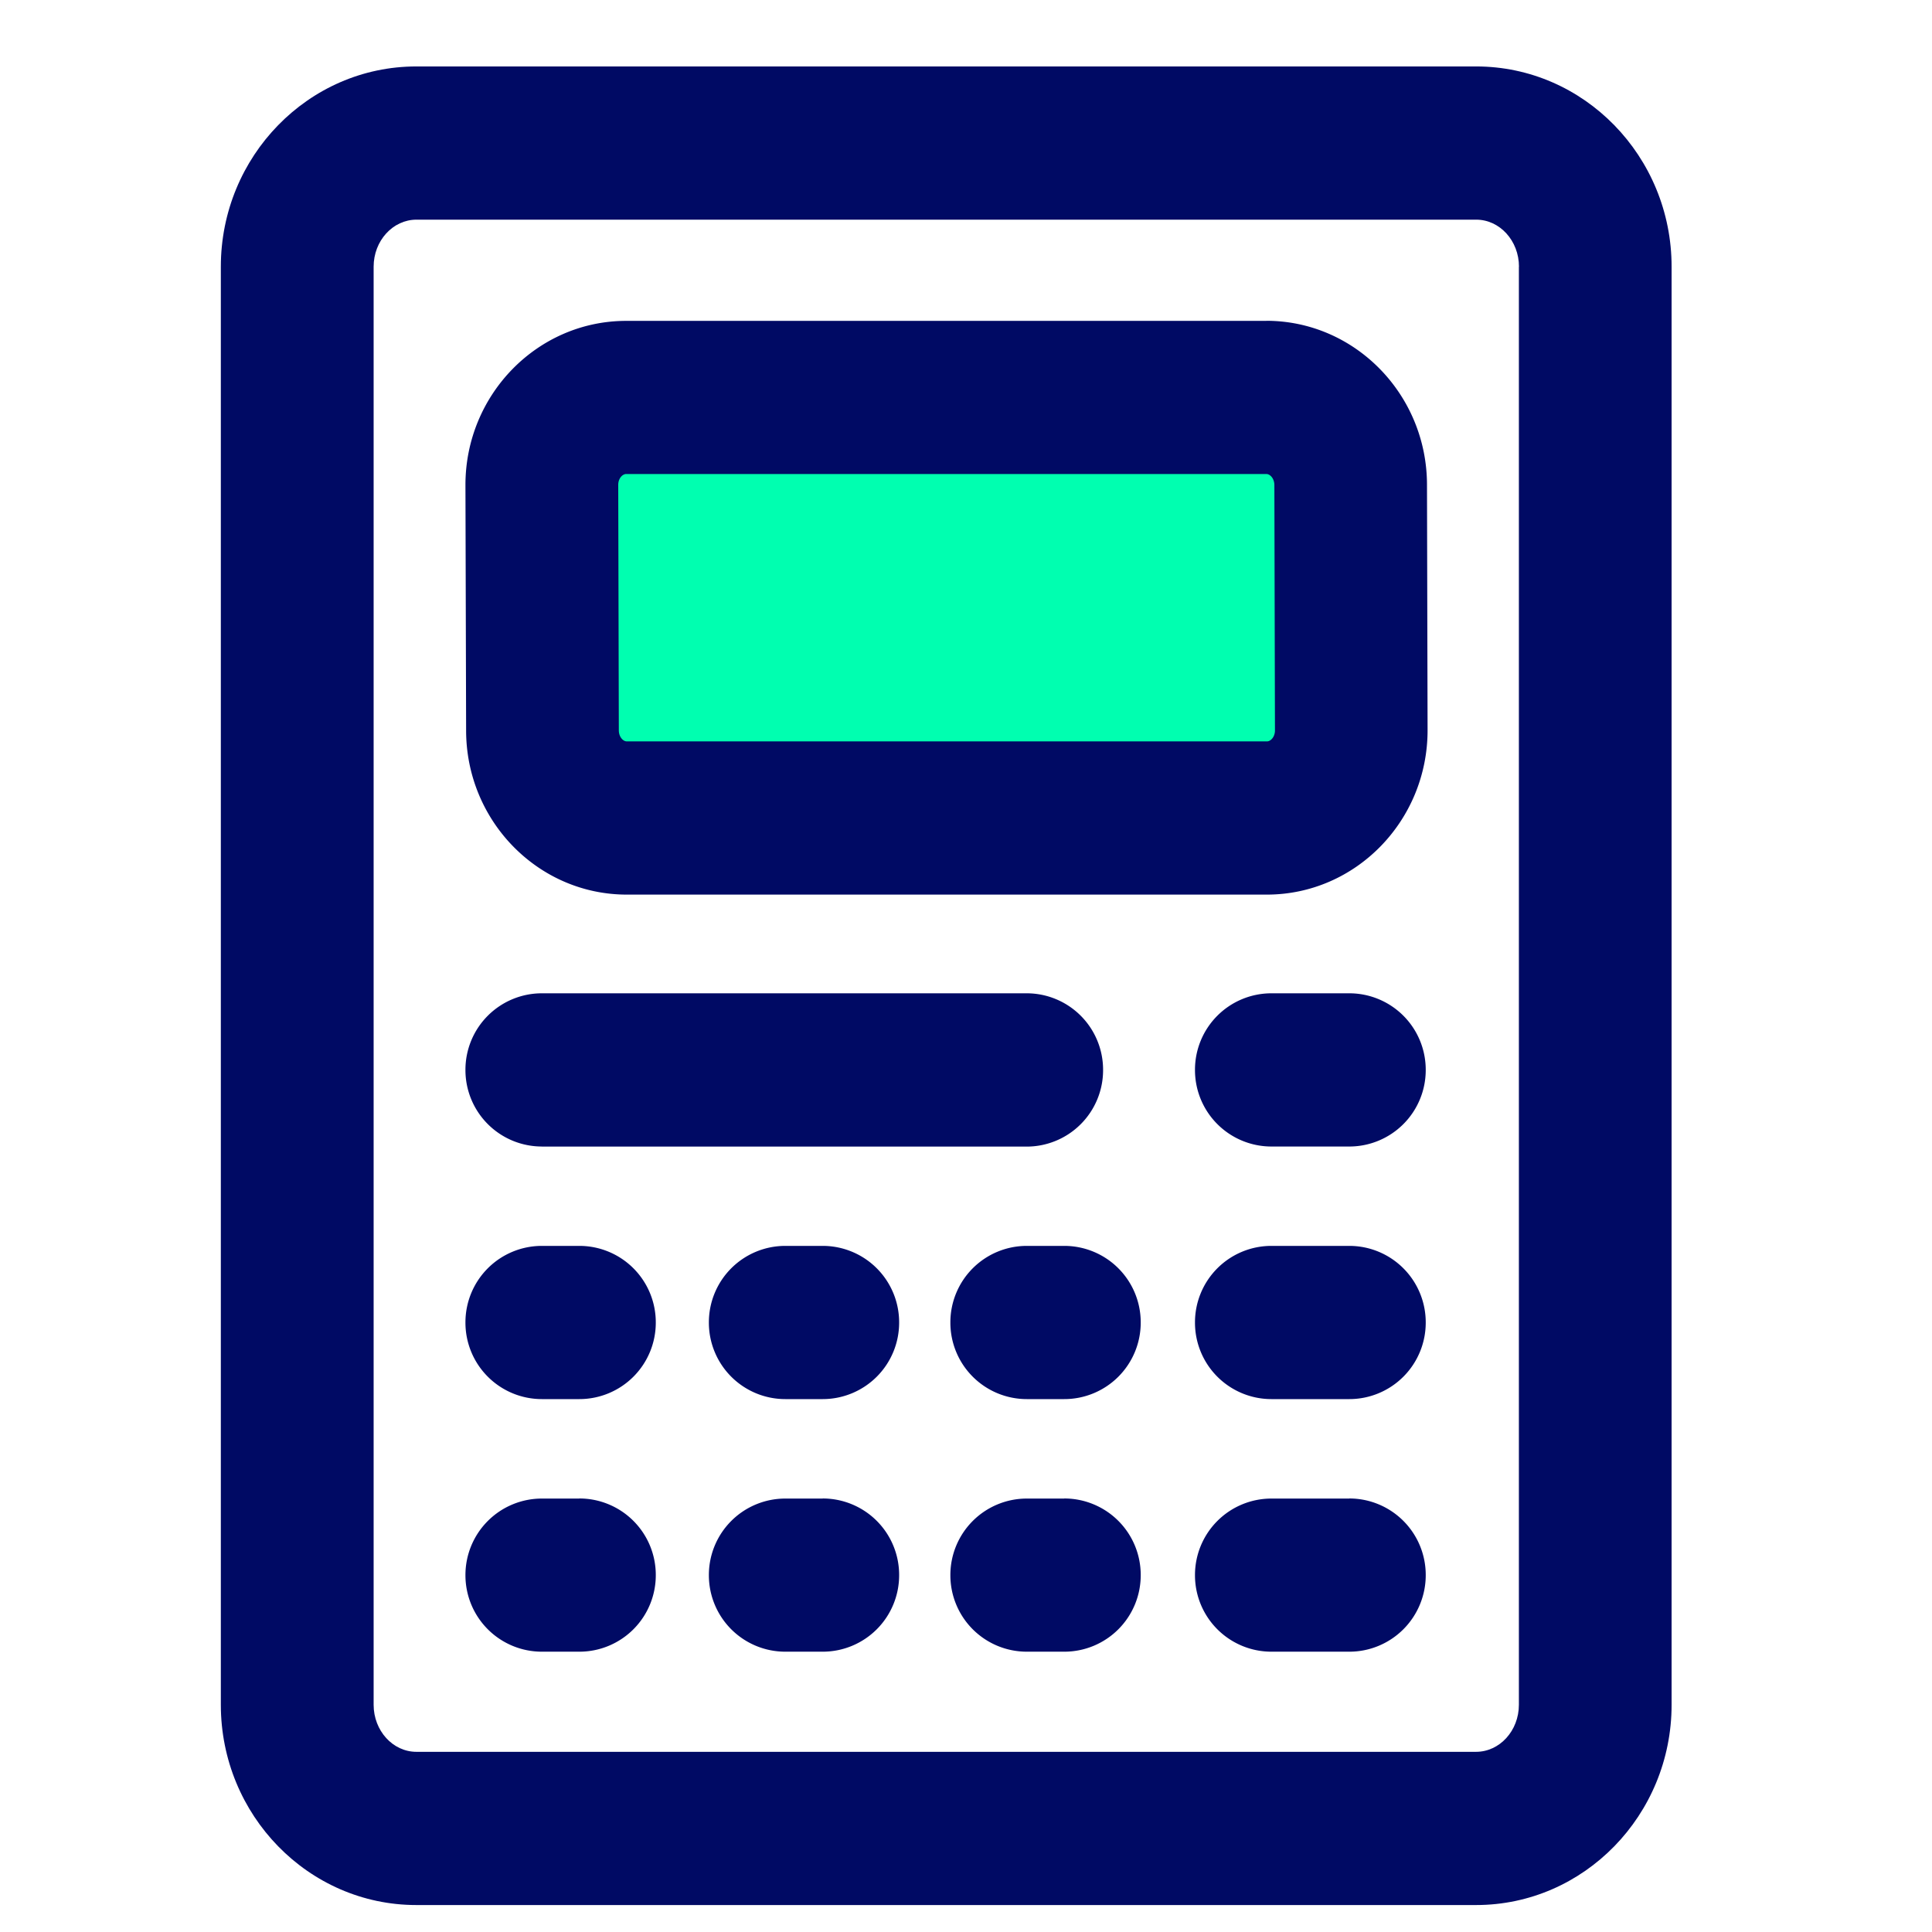<?xml version="1.0" standalone="no"?><!DOCTYPE svg PUBLIC "-//W3C//DTD SVG 1.1//EN" "http://www.w3.org/Graphics/SVG/1.1/DTD/svg11.dtd"><svg class="icon" width="48px" height="48.00px" viewBox="0 0 1024 1024" version="1.1" xmlns="http://www.w3.org/2000/svg"><path d="M332.177 431.638h339.3c24.665 0 44.7-20.747 44.7-46.347L715.91 255.11c0-25.6-20.035-46.347-44.7-46.347H331.865c-24.71 0-44.7 20.747-44.7 46.347l0.356 130.182c0 25.6 20.035 46.347 44.655 46.347z" fill="#00FFB0" /><path d="M220.65 35.217c-57.121 0-103.602 47.638-103.602 106.14v762.212c0 58.502 46.481 106.14 103.602 106.14h561.731c57.121 0 103.602-47.638 103.602-106.14V141.357c0-58.502-46.481-106.14-103.602-106.14H220.65z m584.392 106.14v762.212c0 13.757-10.195 24.932-22.706 24.932H220.694c-12.466 0-22.662-11.175-22.662-24.932V141.357c0-13.757 10.195-24.932 22.706-24.932h561.686c12.466 0 22.662 11.175 22.662 24.932z" fill="#000A64" /><path d="M671.165 170.073H331.865c-46.926 0-85.17 39.001-85.17 86.951v0.089l0.356 130.048c0 47.95 38.2 86.995 85.126 86.995h339.3c46.97 0 85.17-39.046 85.17-87.085l-0.312-130.048c0-47.95-38.244-86.995-85.17-86.995z m0.312 222.876h-339.256c-2.003 0-4.23-2.404-4.23-5.877L327.68 256.979c0-3.384 2.226-5.743 4.23-5.743h339.256c2.048 0 4.274 2.404 4.274 5.921l0.312 130.003c0 3.384-2.226 5.788-4.23 5.788zM287.165 607.722h257.024a40.515 40.515 0 0 0 40.47-40.648 40.515 40.515 0 0 0-40.47-40.604H287.165a40.515 40.515 0 0 0-40.47 40.604 40.515 40.515 0 0 0 40.515 40.604zM715.197 526.47h-41.405a40.515 40.515 0 0 0-40.426 40.604 40.515 40.515 0 0 0 40.47 40.604h41.405a40.515 40.515 0 0 0 40.426-40.604 40.515 40.515 0 0 0-40.47-40.604zM307.066 660.346h-19.857a40.515 40.515 0 0 0-40.515 40.604 40.515 40.515 0 0 0 40.515 40.604h19.857a40.515 40.515 0 0 0 40.515-40.604 40.515 40.515 0 0 0-40.515-40.604zM436.09 660.346h-19.901a40.515 40.515 0 0 0-40.47 40.604 40.515 40.515 0 0 0 40.515 40.604h19.857a40.515 40.515 0 0 0 40.47-40.604 40.515 40.515 0 0 0-40.515-40.604zM715.197 660.346h-41.405a40.515 40.515 0 0 0-40.426 40.604 40.515 40.515 0 0 0 40.47 40.604h41.405a40.515 40.515 0 0 0 40.426-40.604 40.515 40.515 0 0 0-40.47-40.604zM564.09 660.346h-19.901a40.515 40.515 0 0 0-40.47 40.604 40.515 40.515 0 0 0 40.515 40.604h19.857a40.515 40.515 0 0 0 40.515-40.604 40.515 40.515 0 0 0-40.515-40.604zM307.066 794.268h-19.857a40.515 40.515 0 0 0-40.515 40.559 40.515 40.515 0 0 0 40.515 40.604h19.857a40.515 40.515 0 0 0 40.515-40.604 40.515 40.515 0 0 0-40.515-40.604zM436.09 794.268h-19.901a40.515 40.515 0 0 0-40.47 40.559 40.515 40.515 0 0 0 40.515 40.604h19.857a40.515 40.515 0 0 0 40.47-40.604 40.515 40.515 0 0 0-40.515-40.604zM715.197 794.268h-41.405a40.515 40.515 0 0 0-40.426 40.559 40.515 40.515 0 0 0 40.47 40.604h41.405a40.515 40.515 0 0 0 40.426-40.604 40.515 40.515 0 0 0-40.47-40.604zM564.09 794.268h-19.901a40.515 40.515 0 0 0-40.47 40.559 40.515 40.515 0 0 0 40.515 40.604h19.857a40.515 40.515 0 0 0 40.515-40.604 40.515 40.515 0 0 0-40.515-40.604z" fill="#000A64" /></svg>